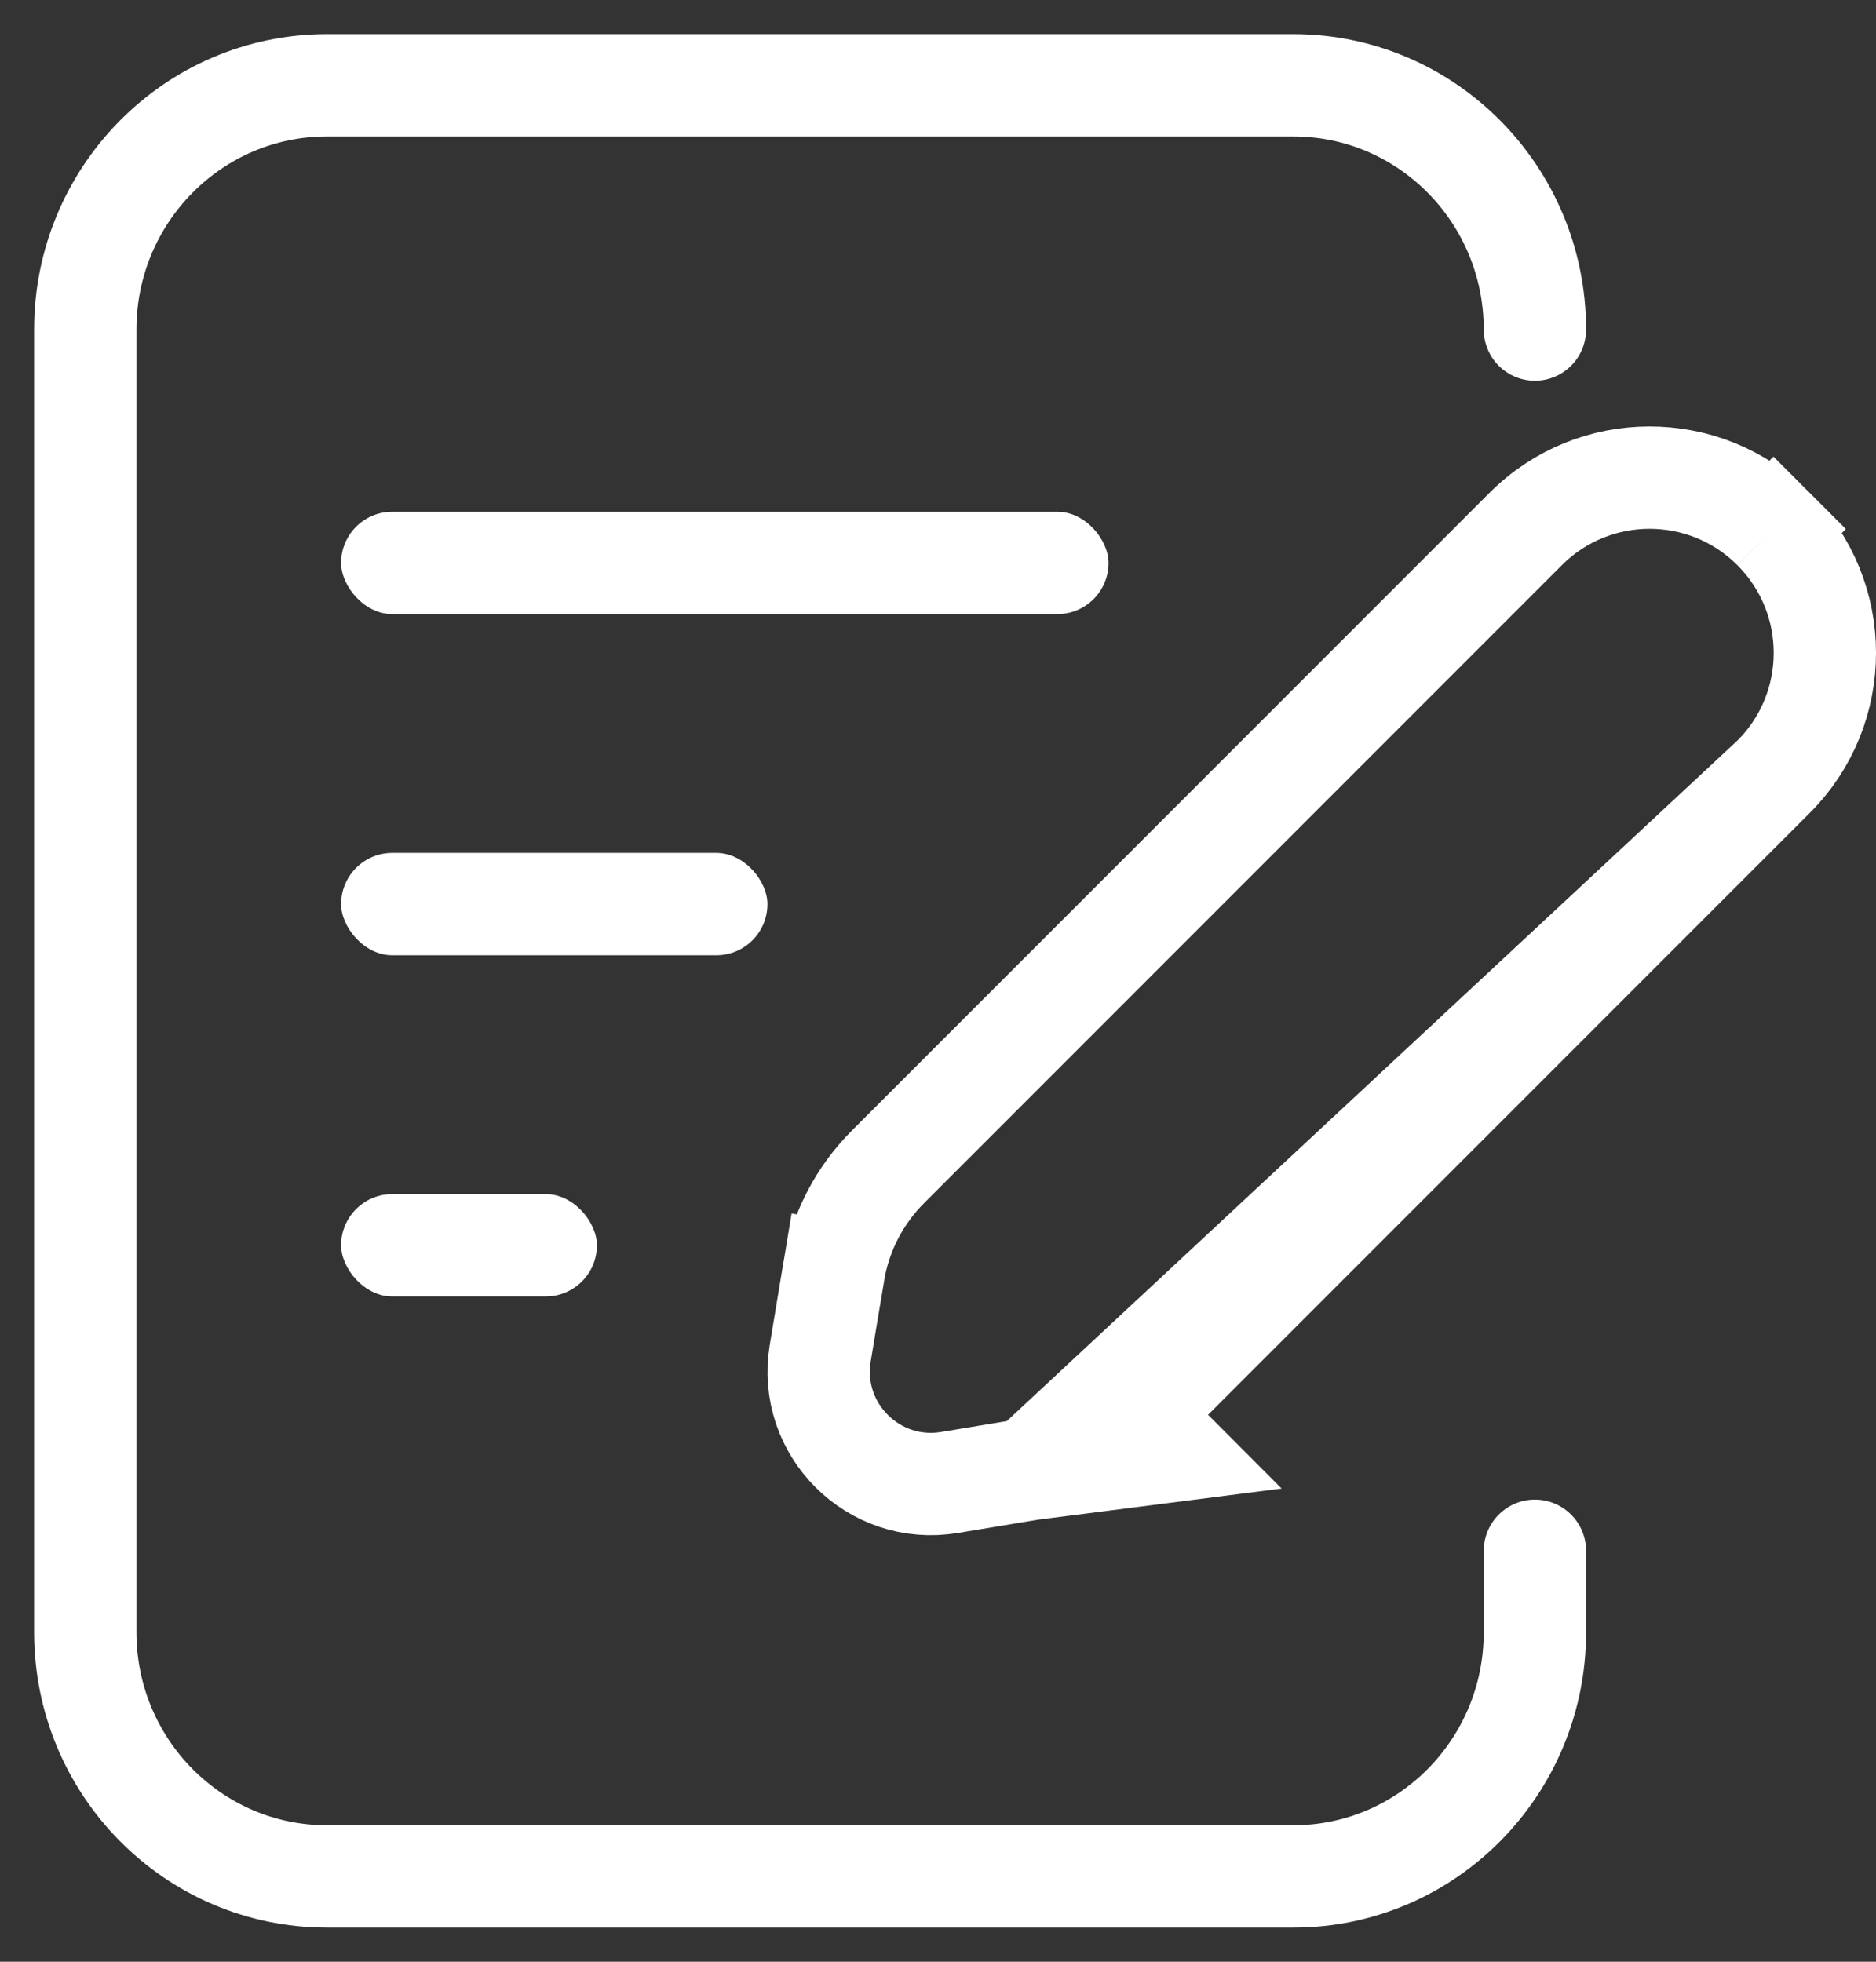 <svg width="22" height="23" viewBox="0 0 22 23" fill="none" xmlns="http://www.w3.org/2000/svg">
<rect x="0" y="0" width="22" height="23" fill="#333333" stroke="none"/>
<path d="M18 3.864C18 2.282 16.732 1 15.167 1H3.833C2.269 1 1 2.282 1 3.864V19.136C1 20.718 2.269 22 3.833 22H15.167C16.732 22 18 20.718 18 19.136V18.182" stroke="white" stroke-width="1.2" stroke-linecap="round" stroke-linejoin="round"/>
<path d="M12.083 17.224L12.083 17.224C12.551 17.145 12.983 16.923 13.319 16.587L13.319 16.587M12.083 17.224L13.743 17.012L13.319 16.587M12.083 17.224L11.136 17.381C11.136 17.381 11.136 17.381 11.136 17.381C10.244 17.53 9.47 16.756 9.619 15.864L9.776 14.917L9.185 14.819L9.776 14.917C9.854 14.449 10.077 14.017 10.413 13.681C10.413 13.681 10.413 13.681 10.413 13.681L17.892 6.202C18.694 5.399 19.996 5.399 20.798 6.202M12.083 17.224L20.798 9.108C21.601 8.306 21.601 7.004 20.798 6.202M13.319 16.587L20.798 9.108L13.319 16.587ZM20.798 6.202L21.222 5.778L20.798 6.202C20.798 6.202 20.798 6.202 20.798 6.202Z" stroke="white" stroke-width="1.2"/>
<rect x="4" y="10" width="5" height="1.2" rx="0.6" fill="white"/>
<rect x="4" y="14" width="3" height="1.2" rx="0.6" fill="white"/>
<rect x="4" y="6" width="9" height="1.2" rx="0.6" fill="white"/>
</svg>
